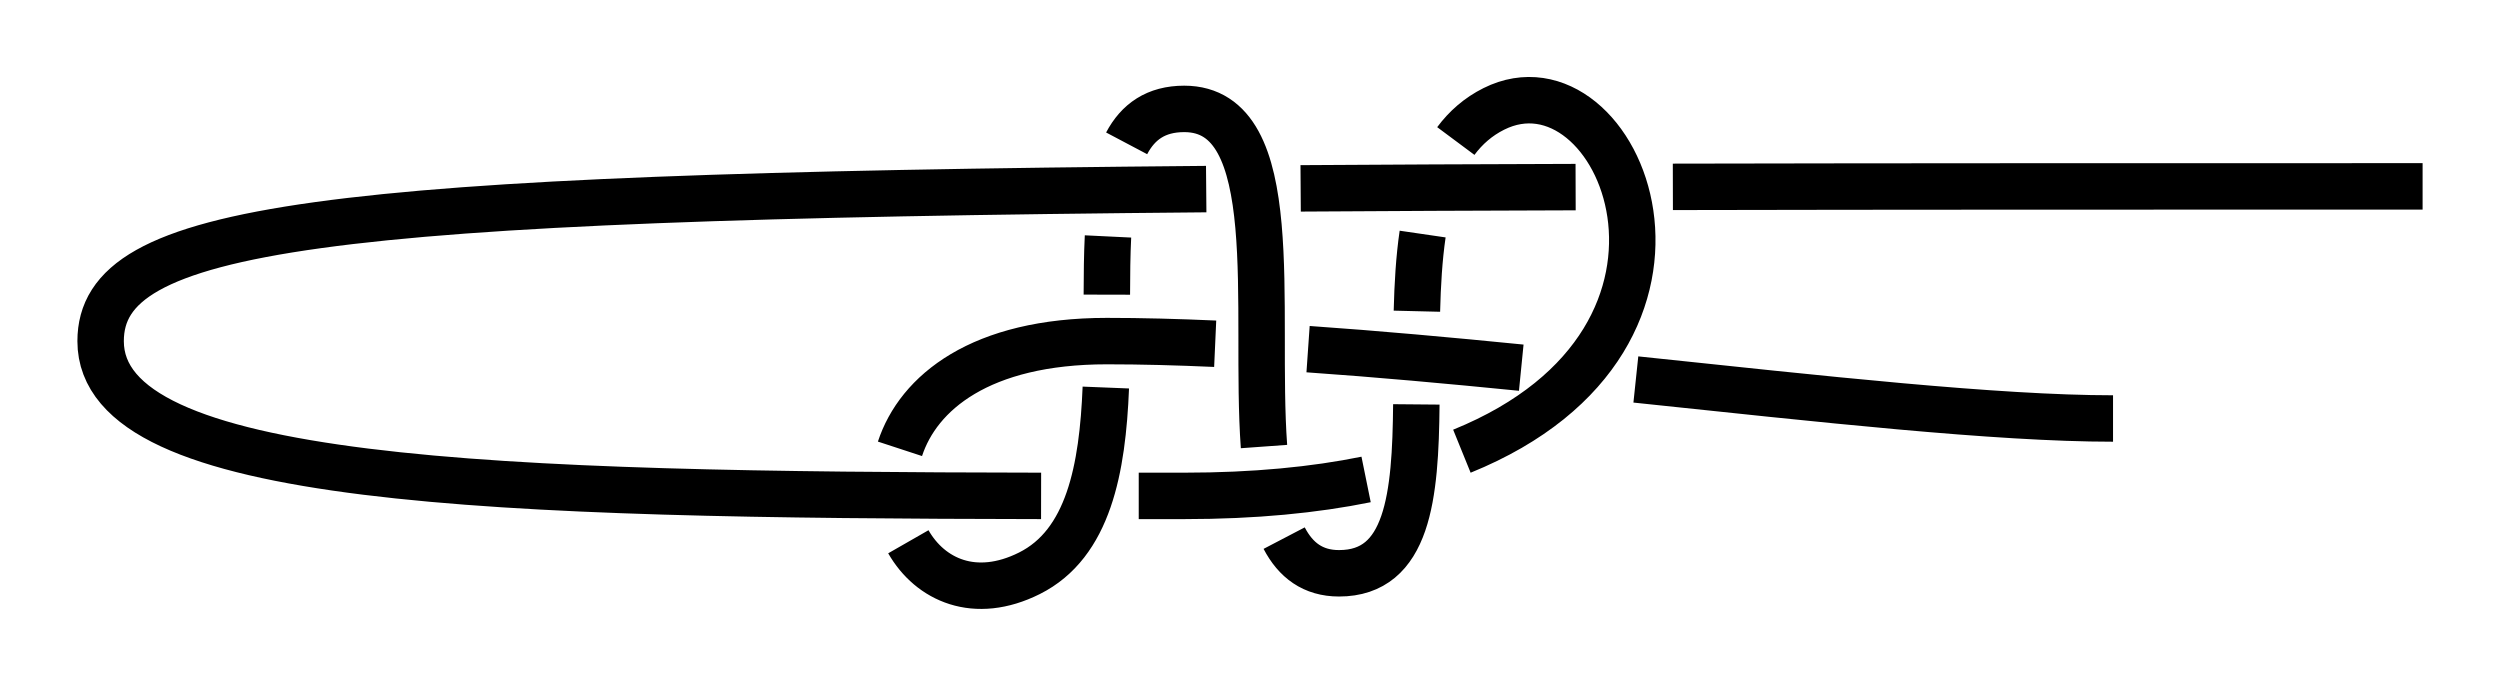 <?xml version="1.0" encoding="UTF-8" standalone="no"?>
<!-- Created with Inkscape (http://www.inkscape.org/) -->

<svg
   xmlns:dc="http://purl.org/dc/elements/1.1/"
   xmlns:cc="http://creativecommons.org/ns#"
   xmlns:rdf="http://www.w3.org/1999/02/22-rdf-syntax-ns#"
   xmlns:svg="http://www.w3.org/2000/svg"
   xmlns="http://www.w3.org/2000/svg"
   xmlns:sodipodi="http://sodipodi.sourceforge.net/DTD/sodipodi-0.dtd"
   xmlns:inkscape="http://www.inkscape.org/namespaces/inkscape"
   width="161.5"
   height="44.332"
   id="svg3080"
   version="1.1"
   inkscape:version="0.91 r13725"
   sodipodi:docname="Decorative_loop_3.svg">
  <defs
     id="defs3082">
    <inkscape:path-effect
       crossing_points_vector="375.974 | 1135.151 | 0 | 0 | 0 | 13 | 0.437 | 3.721 | 1 | 367.002 | 1135.518 | 0 | 0 | 1 | 14 | 0.479 | 4.254 | 1 | 355.305 | 1135.924 | 0 | 0 | 2 | 21 | 0.535 | 5.802 | 1 | 343.845 | 1136.216 | 0 | 0 | 3 | 22 | 0.591 | 6.375 | 1 | 356.335 | 1126.786 | 0 | 0 | 5 | 20 | 1.895 | 5.62 | -1 | 345.663 | 1126.457 | 0 | 0 | 4 | 23 | 1.791 | 6.618 | -1 | 376.402 | 1125.549 | 0 | 0 | 7 | 12 | 2.13 | 3.531 | -1 | 366.427 | 1126.93 | 0 | 0 | 6 | 15 | 2 | 4.416 | -1 | 387.144 | 1117.402 | 0 | 0 | 8 | 27 | 2.382 | 7.209 | 1 | 389.002 | 1107.899 | 0 | 0 | 9 | 28 | 2.618 | 8.459 | -1 | 376.472 | 1117.073 | 0 | 0 | 11 | 26 | 3.38 | 7.105 | 1 | 377.402 | 1108.345 | 0 | 0 | 10 | 29 | 3.208 | 8.521 | -1 | 366.38 | 1116.93 | 0 | 0 | 16 | 25 | 4.584 | 7 | 1 | 365.885 | 1108.871 | 0 | 0 | 17 | 30 | 4.735 | 8.581 | -1 | 356.405 | 1118.31 | 0 | 0 | 19 | 24 | 5.469 | 6.87 | 1 | 356.757 | 1109.322 | 0 | 0 | 18 | 31 | 5.293 | 8.628 | -1"
       switcher_size="15"
       add_other_stroke_width="false"
       add_stroke_width="true"
       prop_to_stroke_width="false"
       interruption_width="3"
       is_visible="true"
       id="path-effect4337"
       effect="knot" />
    <inkscape:path-effect
       effect="knot"
       id="path-effect4247"
       is_visible="true"
       interruption_width="3"
       prop_to_stroke_width="false"
       add_stroke_width="true"
       add_other_stroke_width="false"
       switcher_size="15"
       crossing_points_vector="389.829 | 1161.968 | 0 | 0 | 0 | 9 | 0.156 | 2.644 | -1 | 377.47 | 1162.011 | 0 | 0 | 1 | 10 | 0.201 | 3.201 | -1 | 365.874 | 1162.081 | 0 | 0 | 2 | 15 | 0.247 | 4.736 | -1 | 356.77 | 1162.166 | 0 | 0 | 3 | 16 | 0.287 | 5.291 | -1 | 355.311 | 1181.928 | 0 | 0 | 5 | 18 | 1.949 | 5.801 | -1 | 342.676 | 1181.886 | 0 | 0 | 4 | 19 | 1.837 | 6.478 | -1 | 376.232 | 1180.114 | 0 | 0 | 7 | 12 | 2.15 | 3.662 | -1 | 366.922 | 1181.722 | 0 | 0 | 6 | 13 | 2.049 | 4.265 | -1 | 386.881 | 1174.023 | 0 | 0 | 8 | 23 | 2.341 | 7.446 | 1 | 376.404 | 1173.008 | 0 | 0 | 11 | 22 | 3.481 | 7.3 | 1 | 366.403 | 1172.257 | 0 | 0 | 14 | 21 | 4.493 | 7.156 | 1 | 356.4 | 1171.93 | 0 | 0 | 17 | 20 | 5.545 | 7 | 1" />
    <marker
       inkscape:stockid="Arrow2Mend"
       orient="auto"
       refY="0"
       refX="0"
       id="Arrow2Mend"
       style="overflow:visible"
       inkscape:isstock="true">
      <path
         id="path6527"
         style="fill-rule:evenodd;stroke-width:0.625;stroke-linejoin:round"
         d="M 8.719,4.034 -2.207,0.016 8.719,-4.002 c -1.745,2.372 -1.735,5.617 -6e-7,8.035 z"
         transform="scale(-0.6,-0.6)"
         inkscape:connector-curvature="0" />
    </marker>
    <marker
       inkscape:isstock="true"
       style="overflow:visible"
       id="marker4528"
       refX="0"
       refY="0"
       orient="auto"
       inkscape:stockid="Arrow2Mend">
      <path
         inkscape:connector-curvature="0"
         transform="scale(-0.6,-0.6)"
         d="M 8.719,4.034 -2.207,0.016 8.719,-4.002 c -1.745,2.372 -1.735,5.617 -6e-7,8.035 z"
         style="fill:#ff0000;fill-opacity:1;fill-rule:evenodd;stroke:#ff0000;stroke-width:0.625;stroke-linejoin:round;stroke-opacity:1"
         id="path4530" />
    </marker>
    <marker
       inkscape:isstock="true"
       style="overflow:visible"
       id="marker4458"
       refX="0"
       refY="0"
       orient="auto"
       inkscape:stockid="Arrow2Mend">
      <path
         inkscape:connector-curvature="0"
         transform="scale(-0.6,-0.6)"
         d="M 8.719,4.034 -2.207,0.016 8.719,-4.002 c -1.745,2.372 -1.735,5.617 -6e-7,8.035 z"
         style="fill:#ff0000;fill-opacity:1;fill-rule:evenodd;stroke:#ff0000;stroke-width:0.625;stroke-linejoin:round;stroke-opacity:1"
         id="path4460" />
    </marker>
    <inkscape:path-effect
       crossing_points_vector="411.327 | 1108.132 | 0 | 0 | 0 | 11 | 1.958 | 7.441 | 1 | 405.875 | 1097.508 | 0 | 0 | 1 | 12 | 2.332 | 8.361 | -1 | 376.472 | 1107.073 | 0 | 0 | 3 | 10 | 3.38 | 7.105 | 1 | 377.402 | 1098.345 | 0 | 0 | 2 | 13 | 3.208 | 8.521 | -1 | 366.38 | 1106.93 | 0 | 0 | 4 | 9 | 4.584 | 7 | 1 | 365.885 | 1098.87 | 0 | 0 | 5 | 14 | 4.735 | 8.581 | -1 | 356.405 | 1108.31 | 0 | 0 | 7 | 8 | 5.469 | 6.87 | 1 | 356.757 | 1099.321 | 0 | 0 | 6 | 15 | 5.293 | 8.628 | -1"
       switcher_size="15"
       add_other_stroke_width="false"
       add_stroke_width="true"
       prop_to_stroke_width="false"
       interruption_width="3"
       is_visible="true"
       id="path-effect4442"
       effect="knot" />
    <marker
       inkscape:isstock="true"
       style="overflow:visible"
       id="marker4364"
       refX="0"
       refY="0"
       orient="auto"
       inkscape:stockid="Arrow2Mend">
      <path
         inkscape:connector-curvature="0"
         transform="scale(-0.6,-0.6)"
         d="M 8.719,4.034 -2.207,0.016 8.719,-4.002 c -1.745,2.372 -1.735,5.617 -6e-7,8.035 z"
         style="fill:#ff0000;fill-opacity:1;fill-rule:evenodd;stroke:#ff0000;stroke-width:0.625;stroke-linejoin:round;stroke-opacity:1"
         id="path4366" />
    </marker>
    <marker
       inkscape:isstock="true"
       style="overflow:visible"
       id="marker4306"
       refX="0"
       refY="0"
       orient="auto"
       inkscape:stockid="Arrow2Mend">
      <path
         inkscape:connector-curvature="0"
         transform="scale(-0.6,-0.6)"
         d="M 8.719,4.034 -2.207,0.016 8.719,-4.002 c -1.745,2.372 -1.735,5.617 -6e-7,8.035 z"
         style="fill:#ff0000;fill-opacity:1;fill-rule:evenodd;stroke:#ff0000;stroke-width:0.625;stroke-linejoin:round;stroke-opacity:1"
         id="path4308" />
    </marker>
    <inkscape:path-effect
       crossing_points_vector="600.676 | 1181.93 | 0 | 0 | 0 | 13 | 0.602 | 5.728 | 1 | 581.851 | 1181.93 | 0 | 0 | 1 | 14 | 0.752 | 6.272 | 1 | 557.794 | 1181.93 | 0 | 0 | 2 | 21 | 0.945 | 7.728 | 1 | 540.746 | 1182.343 | 0 | 0 | 3 | 22 | 1.127 | 8.344 | 1 | 539.8 | 1171.447 | 0 | 0 | 4 | 23 | 2.862 | 8.557 | -1 | 602.157 | 1171.93 | 0 | 0 | 7 | 12 | 3.854 | 5.592 | -1 | 580.966 | 1171.93 | 0 | 0 | 6 | 15 | 3.501 | 6.408 | -1 | 558.697 | 1171.93 | 0 | 0 | 5 | 20 | 3.13 | 7.592 | -1 | 622.187 | 1157.426 | 0 | 0 | 8 | 27 | 4.443 | 10.141 | 1 | 621.302 | 1146.499 | 0 | 0 | 9 | 28 | 4.656 | 11.87 | -1 | 602.874 | 1156.93 | 0 | 0 | 11 | 26 | 5.408 | 9.866 | 1 | 603.775 | 1146.93 | 0 | 0 | 10 | 29 | 5.272 | 12.057 | -1 | 580.842 | 1156.93 | 0 | 0 | 16 | 25 | 6.592 | 9.499 | 1 | 579.957 | 1146.93 | 0 | 0 | 17 | 30 | 6.728 | 12.248 | -1 | 559.488 | 1156.93 | 0 | 0 | 19 | 24 | 7.408 | 9.143 | 1 | 561.043 | 1146.93 | 0 | 0 | 18 | 31 | 7.272 | 12.399 | -1"
       switcher_size="15"
       add_other_stroke_width="false"
       add_stroke_width="true"
       prop_to_stroke_width="false"
       interruption_width="3"
       is_visible="true"
       id="path-effect4302"
       effect="knot" />
    <inkscape:path-effect
       crossing_points_vector="622.683 | 1087.464 | 0 | 0 | 0 | 11 | 2.264 | 8.146 | 1 | 609.062 | 1076.93 | 0 | 0 | 1 | 12 | 2.534 | 10.015 | -1 | 572.874 | 1086.93 | 0 | 0 | 3 | 10 | 3.408 | 7.577 | 1 | 573.775 | 1076.93 | 0 | 0 | 2 | 13 | 3.272 | 10.297 | -1 | 550.842 | 1086.93 | 0 | 0 | 4 | 9 | 4.592 | 7.333 | 1 | 549.957 | 1076.93 | 0 | 0 | 5 | 14 | 4.728 | 10.488 | -1 | 529.488 | 1086.93 | 0 | 0 | 7 | 8 | 5.408 | 7.095 | 1 | 531.043 | 1076.93 | 0 | 0 | 6 | 15 | 5.272 | 10.639 | -1"
       switcher_size="15"
       add_other_stroke_width="false"
       add_stroke_width="true"
       prop_to_stroke_width="false"
       interruption_width="3"
       is_visible="true"
       id="path-effect4298"
       effect="knot" />
    <marker
       inkscape:stockid="Arrow2Lend"
       orient="auto"
       refY="0"
       refX="0"
       id="Arrow2Lend"
       style="overflow:visible"
       inkscape:isstock="true">
      <path
         id="path902"
         style="fill:#fe0000;fill-opacity:1;fill-rule:evenodd;stroke:#fe0000;stroke-width:0.625;stroke-linejoin:round;stroke-opacity:1"
         d="M 8.719,4.034 -2.207,0.016 8.719,-4.002 c -1.745,2.372 -1.735,5.617 -6e-7,8.035 z"
         transform="matrix(-1.1,0,0,-1.1,-1.1,0)"
         inkscape:connector-curvature="0" />
    </marker>
    <marker
       inkscape:stockid="Arrow1Lstart"
       orient="auto"
       refY="0"
       refX="0"
       id="Arrow1Lstart"
       style="overflow:visible"
       inkscape:isstock="true">
      <path
         id="path881"
         d="M 0,0 5,-5 -12.5,0 5,5 Z"
         style="fill:#fe0000;fill-opacity:1;fill-rule:evenodd;stroke:#fe0000;stroke-width:1pt;stroke-opacity:1"
         transform="matrix(0.8,0,0,0.8,10,0)"
         inkscape:connector-curvature="0" />
    </marker>
    <inkscape:path-effect
       effect="knot"
       id="path-effect840"
       is_visible="true"
       interruption_width="3"
       prop_to_stroke_width="false"
       add_stroke_width="true"
       add_other_stroke_width="false"
       switcher_size="15"
       crossing_points_vector="342.521 | 1076.93 | 0 | 0 | 0 | 9 | 0.609 | 5.741 | -1 | 360.286 | 1076.93 | 0 | 0 | 1 | 10 | 0.751 | 6.259 | -1 | 384.419 | 1076.93 | 0 | 0 | 2 | 13 | 0.944 | 7.741 | -1 | 401.801 | 1076.499 | 0 | 0 | 3 | 14 | 1.13 | 8.344 | -1 | 402.686 | 1087.426 | 0 | 0 | 4 | 15 | 2.859 | 8.557 | 1 | 341.519 | 1086.93 | 0 | 0 | 7 | 8 | 3.831 | 5.613 | 1 | 361.288 | 1086.93 | 0 | 0 | 6 | 11 | 3.502 | 6.387 | 1 | 383.46 | 1086.93 | 0 | 0 | 5 | 12 | 3.132 | 7.613 | 1" />
    <filter
       id="filter3111"
       inkscape:label="Outline, double"
       inkscape:menu="Morphology"
       inkscape:menu-tooltip="Draws a smooth line inside colorized with the color it overlays"
       style="color-interpolation-filters:sRGB">
      <feGaussianBlur
         id="feGaussianBlur3113"
         stdDeviation="3"
         in="SourceAlpha"
         result="result1" />
      <feComposite
         id="feComposite3115"
         in2="result1"
         operator="arithmetic"
         k2="3.2"
         k1="-1"
         k4="-2"
         result="result3"
         k3="0" />
      <feColorMatrix
         id="feColorMatrix3117"
         values="0 0 0 0 0 0 1 0 0 0 0 0 1 0 0 0 0 0 10 0 "
         result="result2" />
      <feComposite
         id="feComposite3119"
         in2="result2"
         result="fbSourceGraphic"
         in="SourceGraphic"
         operator="out" />
      <feGaussianBlur
         id="feGaussianBlur3121"
         in="fbSourceGraphic"
         stdDeviation="0.5"
         result="result4" />
      <feComposite
         id="feComposite3123"
         in2="result4"
         operator="xor"
         in="result4"
         result="result5" />
      <feBlend
         id="feBlend3125"
         in2="result5"
         result="result6"
         mode="darken"
         in="result5" />
      <feBlend
         id="feBlend3127"
         in2="result6"
         in="result6"
         mode="darken" />
    </filter>
    <inkscape:path-effect
       effect="knot"
       id="path-effect840-2"
       is_visible="true"
       interruption_width="3"
       prop_to_stroke_width="false"
       add_stroke_width="true"
       add_other_stroke_width="false"
       switcher_size="15"
       crossing_points_vector="403.24 | 875.245 | 0 | 0 | 0 | 3 | 0.306 | 3.791 | -1 | 434.69 | 856.186 | 0 | 0 | 1 | 4 | 0.647 | 5.637 | 1 | 461.395 | 867.498 | 0 | 0 | 2 | 5 | 2.014 | 6.336 | 1" />
    <inkscape:path-effect
       effect="knot"
       id="path-effect840-23"
       is_visible="true"
       interruption_width="3"
       prop_to_stroke_width="false"
       add_stroke_width="true"
       add_other_stroke_width="false"
       switcher_size="15"
       crossing_points_vector="369.171 | 868.592 | 0 | 0 | 0 | 9 | 0.242 | 6.312 | 1 | 399.794 | 868.293 | 0 | 0 | 1 | 10 | 0.4 | 7.214 | 1 | 425.889 | 870.468 | 0 | 0 | 2 | 13 | 0.562 | 8.141 | 1 | 443.082 | 872.919 | 0 | 0 | 3 | 14 | 0.688 | 8.709 | 1 | 407.33 | 852.144 | 0 | 0 | 6 | 11 | 3.985 | 7.464 | -1 | 420.058 | 852.013 | 0 | 0 | 5 | 12 | 3.774 | 7.954 | -1 | 442.806 | 844.312 | 0 | 0 | 4 | 15 | 3.425 | 9.259 | -1 | 395.559 | 844.753 | 0 | 0 | 7 | 16 | 4.444 | 10.469 | -1 | 366.409 | 857.498 | 0 | 0 | 8 | 17 | 6.014 | 11.336 | -1" />
    <marker
       inkscape:stockid="Arrow2Mend"
       orient="auto"
       refY="0"
       refX="0"
       id="Arrow2Mend-2"
       style="overflow:visible"
       inkscape:isstock="true">
      <path
         id="path908-3"
         style="fill:#ff0000;fill-opacity:1;fill-rule:evenodd;stroke:#ff0000;stroke-width:0.625;stroke-linejoin:round;stroke-opacity:1"
         d="M 8.719,4.034 -2.207,0.016 8.719,-4.002 c -1.745,2.372 -1.735,5.617 -6e-7,8.035 z"
         transform="scale(-0.6,-0.6)"
         inkscape:connector-curvature="0" />
    </marker>
    <marker
       inkscape:stockid="Arrow2Mend"
       orient="auto"
       refY="0"
       refX="0"
       id="marker9923"
       style="overflow:visible"
       inkscape:isstock="true">
      <path
         id="path9921"
         style="fill:#ff0000;fill-opacity:1;fill-rule:evenodd;stroke:#ff0000;stroke-width:0.625;stroke-linejoin:round;stroke-opacity:1"
         d="M 8.719,4.034 -2.207,0.016 8.719,-4.002 c -1.745,2.372 -1.735,5.617 -6e-7,8.035 z"
         transform="scale(-0.6,-0.6)"
         inkscape:connector-curvature="0" />
    </marker>
    <marker
       inkscape:stockid="Arrow2Mend"
       orient="auto"
       refY="0"
       refX="0"
       id="Arrow2Mend-2-2"
       style="overflow:visible"
       inkscape:isstock="true">
      <path
         id="path908-3-3"
         style="fill:#050000;fill-opacity:1;fill-rule:evenodd;stroke:#050000;stroke-width:0.625;stroke-linejoin:round;stroke-opacity:1"
         d="M 8.719,4.034 -2.207,0.016 8.719,-4.002 c -1.745,2.372 -1.735,5.617 -6e-7,8.035 z"
         transform="scale(-0.6,-0.6)"
         inkscape:connector-curvature="0" />
    </marker>
    <marker
       inkscape:stockid="Arrow2Mend"
       orient="auto"
       refY="0"
       refX="0"
       id="marker903"
       style="overflow:visible"
       inkscape:isstock="true">
      <path
         id="path901"
         style="fill:#ff0000;fill-opacity:1;fill-rule:evenodd;stroke:#ff0000;stroke-width:0.625;stroke-linejoin:round;stroke-opacity:1"
         d="M 8.719,4.034 -2.207,0.016 8.719,-4.002 c -1.745,2.372 -1.735,5.617 -6e-7,8.035 z"
         transform="scale(-0.6,-0.6)"
         inkscape:connector-curvature="0" />
    </marker>
    <inkscape:path-effect
       effect="knot"
       id="path-effect840-7"
       is_visible="true"
       interruption_width="3"
       prop_to_stroke_width="false"
       add_stroke_width="true"
       add_other_stroke_width="false"
       switcher_size="15"
       crossing_points_vector="431.524 | 851.93 | 0 | 0 | 5 | 26 | 0.796 | 7.259 | -1 | 441.283 | 851.93 | 0 | 0 | 6 | 31 | 0.84 | 8.741 | -1 | 391.524 | 851.93 | 0 | 0 | 3 | 34 | 0.614 | 9.259 | -1 | 401.283 | 851.93 | 0 | 0 | 4 | 39 | 0.659 | 10.741 | -1 | 351.524 | 851.93 | 0 | 0 | 1 | 42 | 0.432 | 11.259 | -1 | 361.283 | 851.93 | 0 | 0 | 2 | 47 | 0.477 | 12.741 | -1 | 314.951 | 851.93 | 0 | 0 | 0 | 49 | 0.266 | 13.256 | -1 | 481.054 | 851.894 | 0 | 0 | 7 | 24 | 1.051 | 6.713 | -1 | 486.752 | 872.082 | 0 | 0 | 8 | 23 | 2.888 | 6.431 | 1 | 420.153 | 871.93 | 0 | 0 | 10 | 27 | 3.363 | 7.5 | 1 | 452.653 | 871.93 | 0 | 0 | 9 | 30 | 3.153 | 8.5 | 1 | 380.153 | 871.93 | 0 | 0 | 12 | 35 | 3.621 | 9.5 | 1 | 412.653 | 871.93 | 0 | 0 | 11 | 38 | 3.411 | 10.5 | 1 | 340.153 | 871.93 | 0 | 0 | 14 | 43 | 3.879 | 11.5 | 1 | 372.653 | 871.93 | 0 | 0 | 13 | 46 | 3.669 | 12.5 | 1 | 309.511 | 873.249 | 0 | 0 | 15 | 50 | 4.157 | 13.495 | 1 | 312.863 | 891.301 | 0 | 0 | 16 | 51 | 4.894 | 13.672 | 1 | 420.965 | 891.93 | 0 | 0 | 21 | 28 | 5.711 | 7.741 | -1 | 451.842 | 891.93 | 0 | 0 | 22 | 29 | 5.932 | 8.259 | -1 | 380.965 | 891.93 | 0 | 0 | 19 | 36 | 5.425 | 9.741 | -1 | 411.842 | 891.93 | 0 | 0 | 20 | 37 | 5.646 | 10.259 | -1 | 340.965 | 891.93 | 0 | 0 | 17 | 44 | 5.14 | 11.741 | -1 | 371.842 | 891.93 | 0 | 0 | 18 | 45 | 5.36 | 12.259 | -1 | 436.403 | 847.95 | 0 | 0 | 25 | 32 | 7.196 | 8.804 | 1 | 396.403 | 847.95 | 0 | 0 | 33 | 40 | 9.196 | 10.804 | 1 | 356.403 | 847.95 | 0 | 0 | 41 | 48 | 11.196 | 12.804 | 1" />
    <inkscape:path-effect
       effect="knot"
       id="path-effect840-7-2"
       is_visible="true"
       interruption_width="3"
       prop_to_stroke_width="false"
       add_stroke_width="true"
       add_other_stroke_width="false"
       switcher_size="15"
       crossing_points_vector="" />
    <inkscape:path-effect
       effect="knot"
       id="path-effect840-75"
       is_visible="true"
       interruption_width="3"
       prop_to_stroke_width="false"
       add_stroke_width="true"
       add_other_stroke_width="false"
       switcher_size="15"
       crossing_points_vector="527.521 | 1051.93 | 0 | 0 | 0 | 13 | 0.609 | 5.741 | -1 | 545.286 | 1051.93 | 0 | 0 | 1 | 14 | 0.751 | 6.259 | -1 | 569.419 | 1051.93 | 0 | 0 | 2 | 21 | 0.944 | 7.741 | -1 | 586.801 | 1051.499 | 0 | 0 | 3 | 22 | 1.13 | 8.344 | -1 | 587.686 | 1062.426 | 0 | 0 | 4 | 23 | 2.859 | 8.557 | 1 | 526.519 | 1061.93 | 0 | 0 | 7 | 12 | 3.831 | 5.613 | 1 | 546.288 | 1061.93 | 0 | 0 | 6 | 15 | 3.502 | 6.387 | 1 | 568.46 | 1061.93 | 0 | 0 | 5 | 20 | 3.132 | 7.613 | 1 | 498.16 | 1073.735 | 0 | 0 | 8 | 27 | 4.36 | 9.619 | -1 | 500.096 | 1090.121 | 0 | 0 | 9 | 28 | 4.64 | 10.48 | 1 | 526.402 | 1074.158 | 0 | 0 | 11 | 26 | 5.475 | 9.431 | -1 | 525.715 | 1089.339 | 0 | 0 | 10 | 29 | 5.295 | 10.62 | 1 | 546.407 | 1075.198 | 0 | 0 | 16 | 25 | 6.536 | 9.297 | -1 | 546.996 | 1088.585 | 0 | 0 | 17 | 30 | 6.695 | 10.712 | 1 | 567.872 | 1076.56 | 0 | 0 | 19 | 24 | 7.448 | 9.12 | -1 | 566.779 | 1087.974 | 0 | 0 | 18 | 31 | 7.313 | 10.784 | 1" />
    <inkscape:path-effect
       effect="knot"
       id="path-effect840-22"
       is_visible="true"
       interruption_width="3"
       prop_to_stroke_width="false"
       add_stroke_width="true"
       add_other_stroke_width="false"
       switcher_size="15"
       crossing_points_vector="403.182 | 1087.463 | 0 | 0 | 0 | 11 | 2.264 | 8.146 | 1 | 389.562 | 1076.93 | 0 | 0 | 1 | 12 | 2.534 | 10.015 | -1 | 353.374 | 1086.93 | 0 | 0 | 3 | 10 | 3.408 | 7.577 | 1 | 354.274 | 1076.93 | 0 | 0 | 2 | 13 | 3.272 | 10.297 | -1 | 331.341 | 1086.93 | 0 | 0 | 4 | 9 | 4.592 | 7.333 | 1 | 330.456 | 1076.93 | 0 | 0 | 5 | 14 | 4.728 | 10.488 | -1 | 309.987 | 1086.93 | 0 | 0 | 7 | 8 | 5.408 | 7.095 | 1 | 311.542 | 1076.93 | 0 | 0 | 6 | 15 | 5.272 | 10.639 | -1" />
    <inkscape:path-effect
       effect="knot"
       id="path-effect840-22-9"
       is_visible="true"
       interruption_width="3"
       prop_to_stroke_width="false"
       add_stroke_width="true"
       add_other_stroke_width="false"
       switcher_size="15"
       crossing_points_vector="376.05 | 1179.538 | 0 | 0 | 0 | 13 | 0.372 | 3.707 | 1 | 366.922 | 1179.989 | 0 | 0 | 1 | 14 | 0.419 | 4.265 | 1 | 355.404 | 1180.514 | 0 | 0 | 2 | 21 | 0.479 | 5.792 | 1 | 343.804 | 1180.961 | 0 | 0 | 3 | 22 | 0.541 | 6.382 | 1 | 356.335 | 1171.786 | 0 | 0 | 5 | 20 | 1.895 | 5.62 | -1 | 345.663 | 1171.457 | 0 | 0 | 4 | 23 | 1.791 | 6.618 | -1 | 376.402 | 1170.549 | 0 | 0 | 7 | 12 | 2.13 | 3.531 | -1 | 366.427 | 1171.93 | 0 | 0 | 6 | 15 | 2 | 4.416 | -1 | 387.144 | 1162.402 | 0 | 0 | 8 | 27 | 2.382 | 7.209 | 1 | 389.002 | 1152.899 | 0 | 0 | 9 | 28 | 2.618 | 8.459 | -1 | 376.472 | 1162.073 | 0 | 0 | 11 | 26 | 3.38 | 7.105 | 1 | 377.402 | 1153.345 | 0 | 0 | 10 | 29 | 3.208 | 8.521 | -1 | 366.38 | 1161.93 | 0 | 0 | 16 | 25 | 4.584 | 7 | 1 | 365.885 | 1153.87 | 0 | 0 | 17 | 30 | 4.735 | 8.581 | -1 | 356.405 | 1163.31 | 0 | 0 | 19 | 24 | 5.469 | 6.87 | 1 | 356.757 | 1154.321 | 0 | 0 | 18 | 31 | 5.293 | 8.628 | -1" />
    <inkscape:path-effect
       crossing_points_vector="356.958 | 1237.204 | 0 | 0 | 4 | 9 | 0.615 | 2.878 | 1 | 366.889 | 1237.129 | 0 | 0 | 5 | 12 | 0.691 | 4.133 | 1 | 375.932 | 1237.062 | 0 | 0 | 6 | 13 | 0.76 | 4.869 | 1 | 385.55 | 1237 | 0 | 0 | 7 | 16 | 0.834 | 6.122 | 1 | 317.395 | 1237.369 | 0 | 0 | 0 | 19 | 0.291 | 7.868 | -1 | 326.941 | 1237.37 | 0 | 0 | 1 | 22 | 0.375 | 9.141 | -1 | 335.872 | 1237.339 | 0 | 0 | 2 | 23 | 0.45 | 9.86 | -1 | 346.652 | 1237.277 | 0 | 0 | 3 | 26 | 0.535 | 11.115 | -1 | 366.32 | 1250.278 | 0 | 0 | 8 | 17 | 2.491 | 6.684 | 1 | 356.805 | 1227.154 | 0 | 0 | 10 | 31 | 3.121 | 13.335 | -1 | 365.989 | 1227.087 | 0 | 0 | 11 | 30 | 3.877 | 13.267 | -1 | 376.831 | 1227.018 | 0 | 0 | 14 | 29 | 5.125 | 13.19 | -1 | 385.967 | 1226.974 | 0 | 0 | 15 | 28 | 5.874 | 13.129 | -1 | 351.819 | 1251.929 | 0 | 0 | 18 | 27 | 6.991 | 11.427 | -1 | 316.766 | 1227.373 | 0 | 0 | 20 | 35 | 8.114 | 13.687 | 1 | 326.039 | 1227.361 | 0 | 0 | 21 | 34 | 8.885 | 13.595 | 1 | 336.778 | 1227.304 | 0 | 0 | 24 | 33 | 10.116 | 13.498 | 1 | 346.017 | 1227.237 | 0 | 0 | 25 | 32 | 10.882 | 13.42 | 1"
       switcher_size="15"
       add_other_stroke_width="false"
       add_stroke_width="true"
       prop_to_stroke_width="false"
       interruption_width="3"
       is_visible="true"
       id="path-effect4243"
       effect="knot" />
  </defs>
  <sodipodi:namedview
     id="base"
     pagecolor="#ffffff"
     bordercolor="#666666"
     borderopacity="1.0"
     inkscape:pageopacity="0.0"
     inkscape:pageshadow="2"
     inkscape:zoom="4.9706357"
     inkscape:cx="113.82066"
     inkscape:cy="20.271206"
     inkscape:document-units="px"
     inkscape:current-layer="layer1"
     showgrid="true"
     inkscape:object-paths="false"
     inkscape:window-width="1920"
     inkscape:window-height="1051"
     inkscape:window-x="0"
     inkscape:window-y="0"
     inkscape:window-maximized="1"
     inkscape:showpageshadow="false"
     fit-margin-top="5"
     fit-margin-left="5"
     fit-margin-right="5"
     fit-margin-bottom="5"
     inkscape:snap-intersection-paths="false"
     inkscape:snap-midpoints="false"
     inkscape:snap-smooth-nodes="false"
     inkscape:object-nodes="true">
    <inkscape:grid
       type="xygrid"
       id="grid838"
       originx="21.5"
       originy="452.292" />
  </sodipodi:namedview>
  <g
     inkscape:label="Layer 1"
     inkscape:groupmode="layer"
     id="layer1"
     transform="translate(-284.903,-1149.89)">
    <path
       style="fill:none;fill-rule:evenodd;stroke:#000000;stroke-width:3;stroke-linecap:butt;stroke-linejoin:miter;stroke-miterlimit:4;stroke-dasharray:none;stroke-opacity:1"
       d="m 441.403,1161.93 c -18.184,0 -34.251,0 -48.433,0.031 m -6.282,0.016 c -6.311,0.019 -12.224,0.045 -17.763,0.082 m -6.101,0.047 c -57.737,0.501 -71.421,2.426 -71.421,9.824 0,9.213 25.465,9.938 60.755,9.995 m 6.307,0 c 0.973,10e-5 1.953,10e-5 2.939,10e-5 4.535,0 8.427,-0.386 11.749,-1.062 m 6.188,-1.825 c 18.202,-7.393 10.132,-26.148 2.063,-22.113 -1.008,0.504 -1.812,1.211 -2.455,2.075 m -2.144,6.01 c -0.231,1.579 -0.328,3.269 -0.37,4.984 m -0.037,6.02 c -0.053,5.947 -0.537,10.911 -4.994,10.911 -1.687,0 -2.804,-0.853 -3.545,-2.272 m -1.302,-5.916 c -0.643,-8.883 1.412,-21.812 -5.153,-21.812 -1.825,0 -2.984,0.833 -3.72,2.225 m -1.205,6.014 c -0.058,1.193 -0.071,2.46 -0.074,3.761 m -0.066,6 c -0.211,5.247 -1.11,10.087 -4.935,12 -3.514,1.757 -6.41,0.427 -7.822,-2.037 m -0.541,-6.004 c 1.184,-3.613 5.182,-6.959 13.363,-6.959 2.221,0 4.566,0.062 7,0.171 m 6,0.349 c 4.463,0.31 9.115,0.734 13.772,1.197 m 7.403,0.762 c 11.949,1.257 23.283,2.521 30.826,2.521"
       id="path4245"
       inkscape:connector-curvature="0"
       sodipodi:nodetypes="czzzzzzzc"
       inkscape:path-effect="#path-effect4247"
       inkscape:original-d="m 441.40334,1161.9298 c -125,0 -150,0 -150,10 0,10 30,10 70,10 40,0 30.00001,-30.0001 20.00001,-25.0001 -10,5 -10e-6,30.0001 -10.00001,30.0001 -10,0 10e-6,-30.0001 -9.99999,-30.0001 -10,0 -10e-6,25.0001 -10.00001,30.0001 -10,5 -15,-15 5,-15 20,0 50,5 65,5" />
  </g>
</svg>
